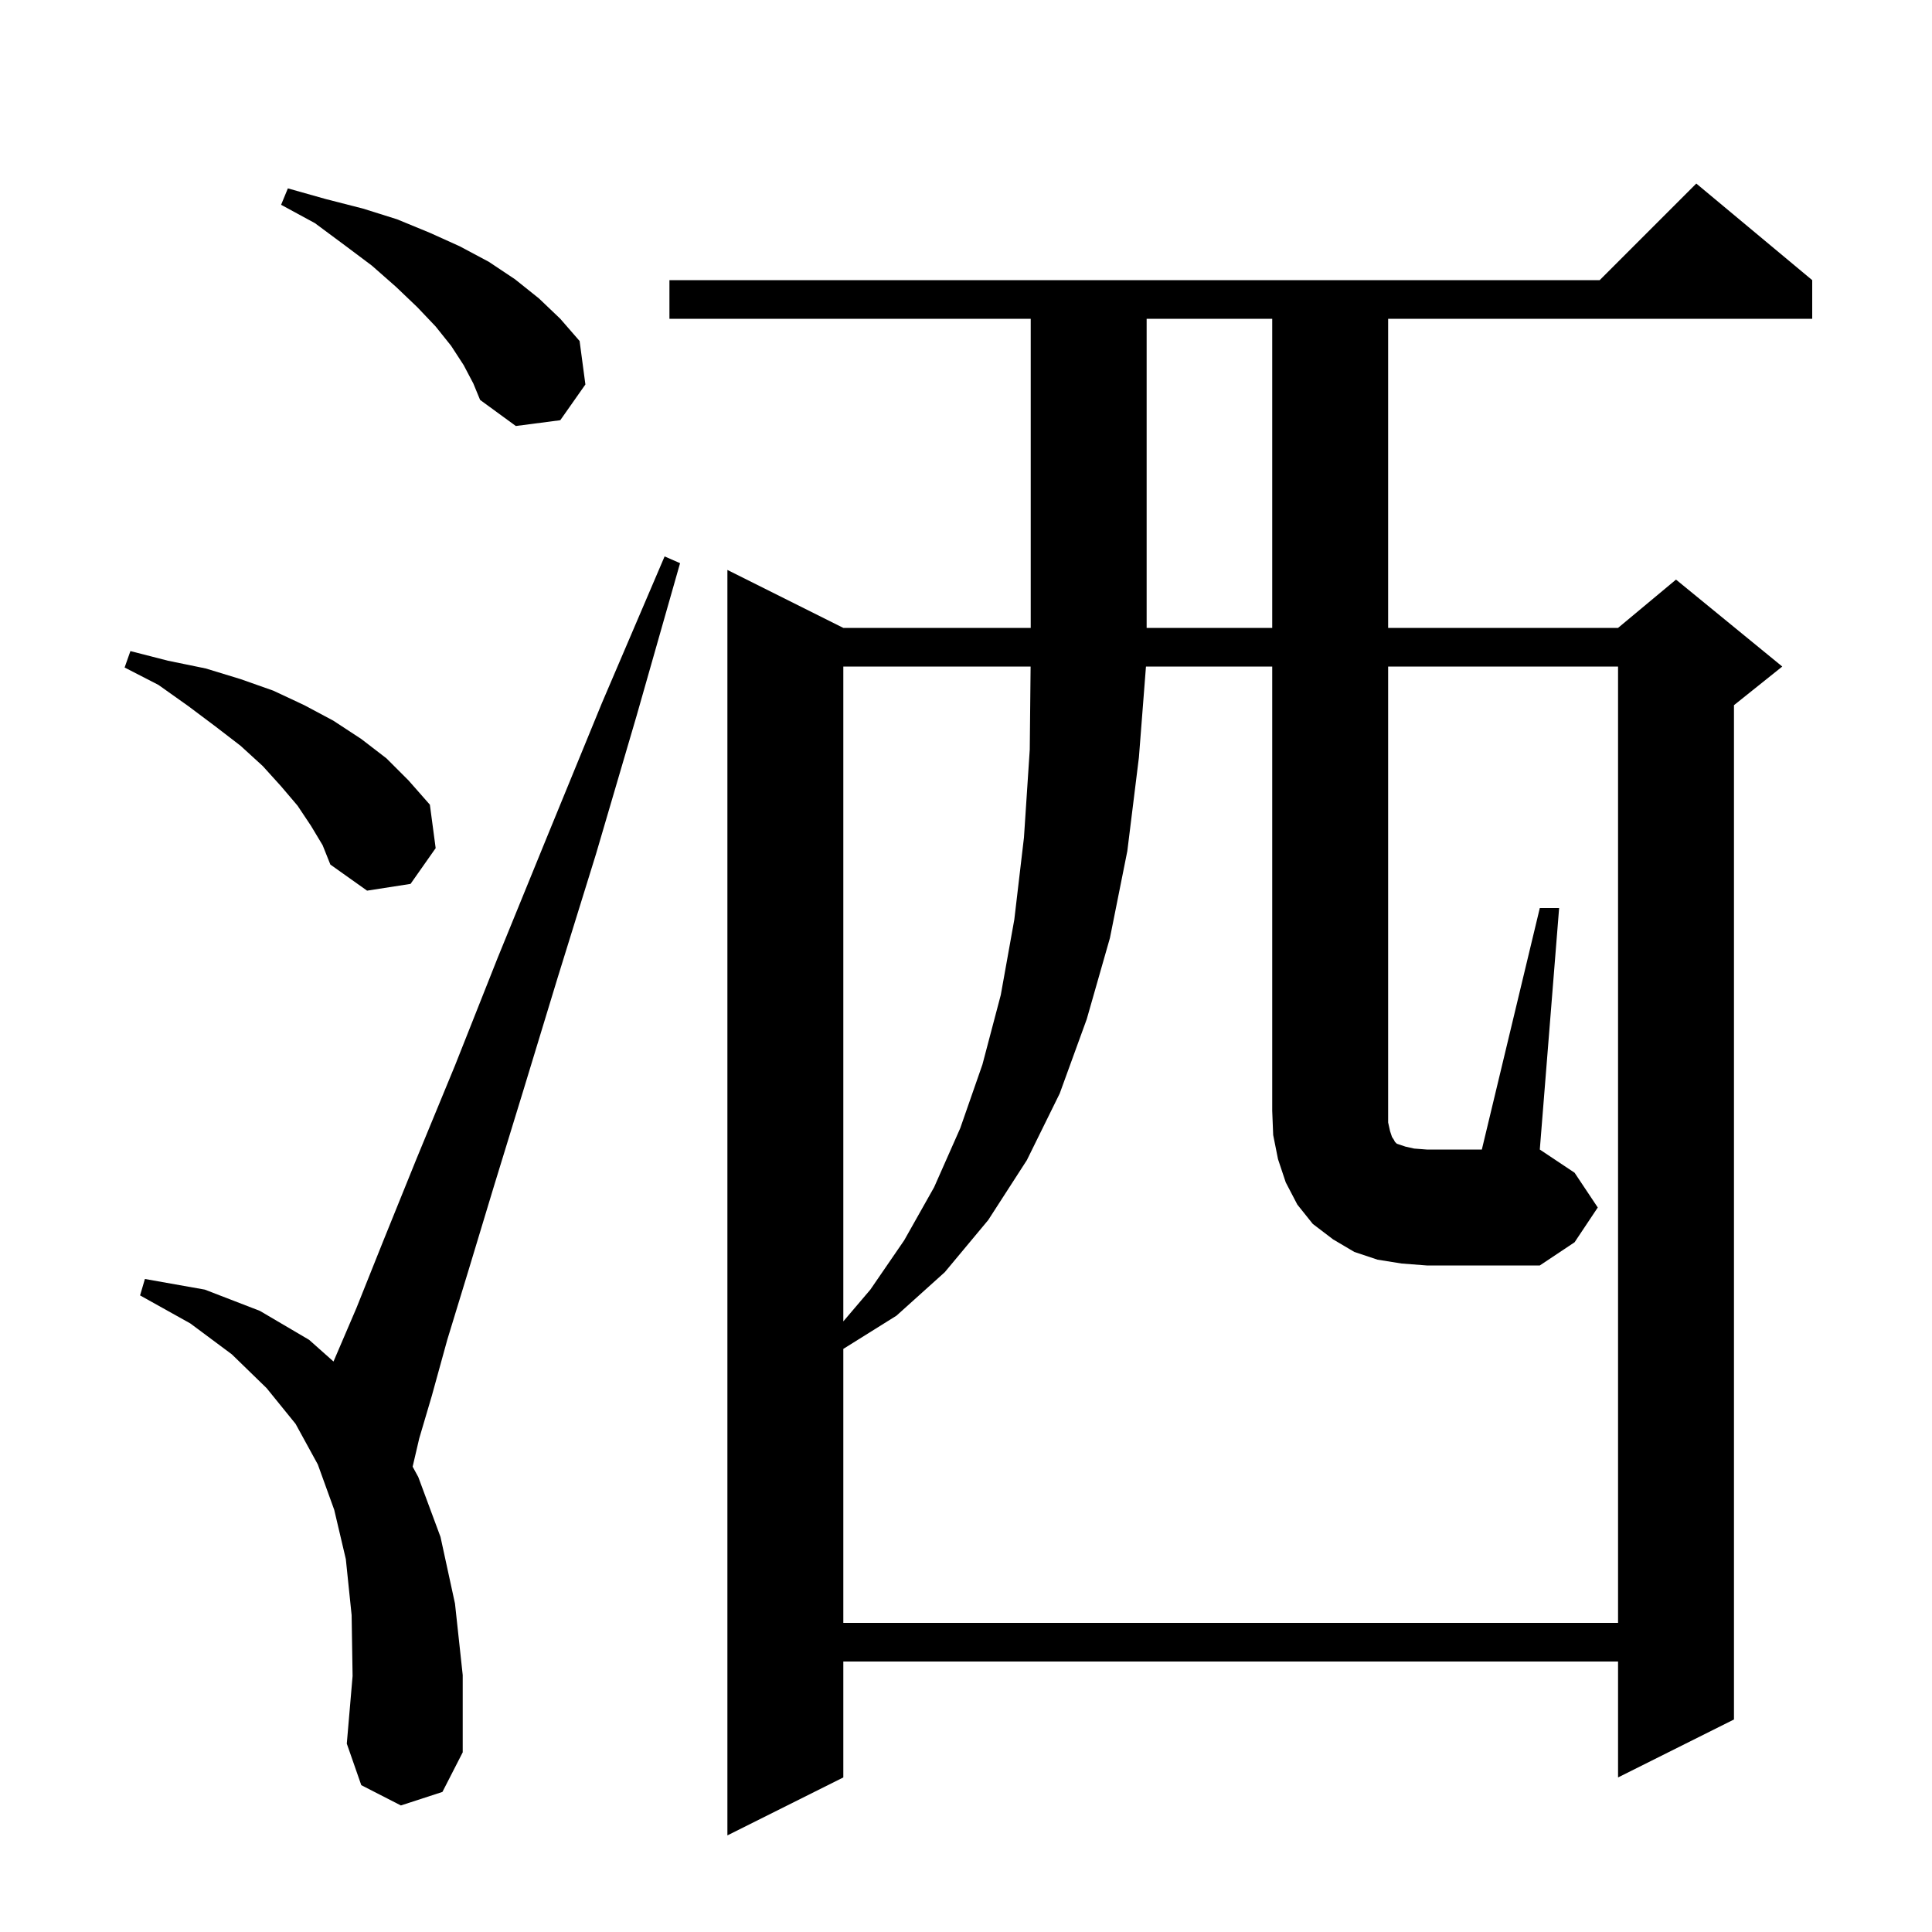 <svg xmlns="http://www.w3.org/2000/svg" xmlns:xlink="http://www.w3.org/1999/xlink" version="1.1" baseProfile="full" viewBox="0 0 200 200" width="200" height="200">
<g fill="black">
<path d="M 187.6 29.0 L 187.6 33.0 L 143.7 33.0 L 143.7 65.0 L 167.5 65.0 L 173.5 60.0 L 184.5 69.0 L 179.5 73.0 L 179.5 178.0 L 167.5 184.0 L 167.5 172.0 L 87.3 172.0 L 87.3 184.0 L 75.3 190.0 L 75.3 59.0 L 87.3 65.0 L 106.7 65.0 L 106.7 33.0 L 69.3 33.0 L 69.3 29.0 L 165.6 29.0 L 175.6 19.0 Z M 41.5 186.9 L 37.4 184.8 L 35.9 180.5 L 36.5 173.5 L 36.4 167.2 L 35.8 161.4 L 34.6 156.3 L 32.9 151.6 L 30.6 147.4 L 27.6 143.7 L 24.0 140.2 L 19.7 137.0 L 14.5 134.1 L 15.0 132.4 L 21.2 133.5 L 26.9 135.7 L 32.0 138.7 L 34.524 140.944 L 36.9 135.4 L 39.7 128.4 L 43.1 120.0 L 47.1 110.3 L 51.5 99.2 L 56.6 86.7 L 62.3 72.8 L 68.8 57.6 L 70.4 58.3 L 65.9 74.1 L 61.7 88.4 L 57.7 101.3 L 54.2 112.8 L 51.1 122.9 L 48.5 131.5 L 46.3 138.7 L 44.7 144.5 L 43.4 148.9 L 42.716 151.83 L 43.3 152.9 L 45.6 159.1 L 47.1 166.0 L 47.9 173.4 L 47.9 181.4 L 45.8 185.5 Z M 87.3 69.0 L 87.3 136.79 L 90.1 133.5 L 93.6 128.4 L 96.7 122.9 L 99.4 116.8 L 101.7 110.2 L 103.6 103.0 L 105.0 95.2 L 106.0 86.7 L 106.6 77.6 L 106.688 69.0 Z M 159.4 94.0 L 161.4 94.0 L 159.4 119.0 L 163.0 121.4 L 165.4 125.0 L 163.0 128.6 L 159.4 131.0 L 147.7 131.0 L 145.1 130.8 L 142.6 130.4 L 140.2 129.6 L 138.0 128.3 L 135.9 126.7 L 134.3 124.7 L 133.1 122.4 L 132.3 120.0 L 131.8 117.5 L 131.7 115.0 L 131.7 69.0 L 118.63 69.0 L 117.9 78.4 L 116.7 88.1 L 114.9 97.1 L 112.5 105.5 L 109.7 113.2 L 106.3 120.1 L 102.3 126.3 L 97.8 131.7 L 92.8 136.2 L 87.3 139.637 L 87.3 168.0 L 167.5 168.0 L 167.5 69.0 L 143.7 69.0 L 143.7 116.2 L 143.9 117.1 L 144.1 117.7 L 144.3 118.0 L 144.4 118.2 L 144.6 118.4 L 145.5 118.7 L 146.4 118.9 L 147.7 119.0 L 153.4 119.0 Z M 32.2 85.5 L 30.8 83.4 L 29.1 81.4 L 27.2 79.3 L 24.9 77.2 L 22.3 75.2 L 19.5 73.1 L 16.4 70.9 L 12.9 69.1 L 13.5 67.4 L 17.4 68.4 L 21.3 69.2 L 24.9 70.3 L 28.3 71.5 L 31.5 73.0 L 34.5 74.6 L 37.4 76.5 L 40.0 78.5 L 42.3 80.8 L 44.5 83.3 L 45.1 87.8 L 42.5 91.5 L 38.0 92.2 L 34.2 89.5 L 33.4 87.5 Z M 118.7 33.0 L 118.7 65.0 L 131.7 65.0 L 131.7 33.0 Z M 48.0 37.8 L 46.7 35.8 L 45.1 33.8 L 43.2 31.8 L 41.0 29.7 L 38.5 27.5 L 35.7 25.4 L 32.6 23.1 L 29.1 21.2 L 29.8 19.5 L 33.7 20.6 L 37.6 21.6 L 41.1 22.7 L 44.5 24.1 L 47.6 25.5 L 50.6 27.1 L 53.3 28.9 L 55.8 30.9 L 58.0 33.0 L 60.0 35.3 L 60.6 39.8 L 58.0 43.5 L 53.4 44.1 L 49.7 41.4 L 49.0 39.7 Z " />
</g>
</svg>
